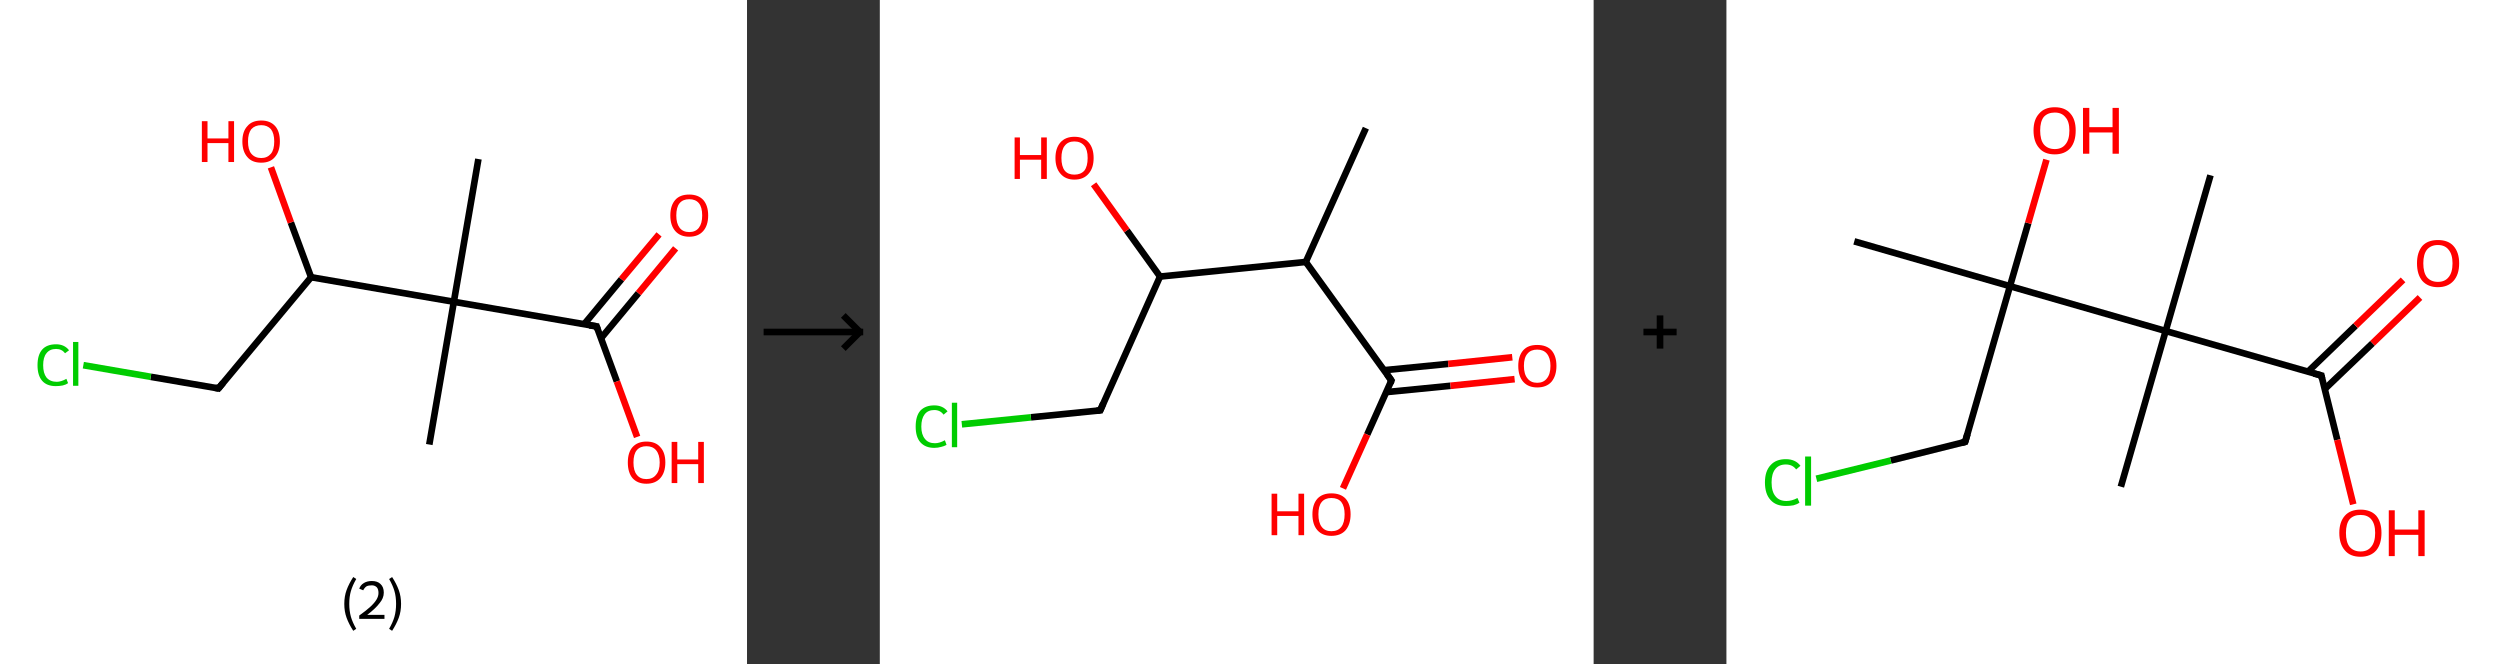 <?xml version='1.0' encoding='ASCII' standalone='yes'?>
<svg xmlns="http://www.w3.org/2000/svg" xmlns:xlink="http://www.w3.org/1999/xlink" version="1.1" width="753.0px" viewBox="0 0 753.0 200.0" height="200.0px">
  <rect x="0" y="0" width="753.0" height="200.0" fill="#333333" stroke="none"/>
  <g>
    <g transform="translate(0, 0) scale(1 1) "><!-- END OF HEADER -->
<rect style="opacity:1.0;fill:#FFFFFF;stroke:none" width="225.0" height="200.0" x="0.0" y="0.0"> </rect>
<path class="bond-0 atom-0 atom-1" d="M 144.1,47.9 L 136.7,90.9" style="fill:none;fill-rule:evenodd;stroke:#000000;stroke-width:2.0px;stroke-linecap:butt;stroke-linejoin:miter;stroke-opacity:1"/>
<path class="bond-1 atom-1 atom-2" d="M 136.7,90.9 L 129.3,133.9" style="fill:none;fill-rule:evenodd;stroke:#000000;stroke-width:2.0px;stroke-linecap:butt;stroke-linejoin:miter;stroke-opacity:1"/>
<path class="bond-2 atom-1 atom-3" d="M 136.7,90.9 L 179.7,98.3" style="fill:none;fill-rule:evenodd;stroke:#000000;stroke-width:2.0px;stroke-linecap:butt;stroke-linejoin:miter;stroke-opacity:1"/>
<path class="bond-3 atom-3 atom-4" d="M 181.0,101.9 L 192.3,88.3" style="fill:none;fill-rule:evenodd;stroke:#000000;stroke-width:2.0px;stroke-linecap:butt;stroke-linejoin:miter;stroke-opacity:1"/>
<path class="bond-3 atom-3 atom-4" d="M 192.3,88.3 L 203.5,74.8" style="fill:none;fill-rule:evenodd;stroke:#FF0000;stroke-width:2.0px;stroke-linecap:butt;stroke-linejoin:miter;stroke-opacity:1"/>
<path class="bond-3 atom-3 atom-4" d="M 175.9,97.7 L 187.2,84.1" style="fill:none;fill-rule:evenodd;stroke:#000000;stroke-width:2.0px;stroke-linecap:butt;stroke-linejoin:miter;stroke-opacity:1"/>
<path class="bond-3 atom-3 atom-4" d="M 187.2,84.1 L 198.5,70.6" style="fill:none;fill-rule:evenodd;stroke:#FF0000;stroke-width:2.0px;stroke-linecap:butt;stroke-linejoin:miter;stroke-opacity:1"/>
<path class="bond-4 atom-3 atom-5" d="M 179.7,98.3 L 185.8,114.9" style="fill:none;fill-rule:evenodd;stroke:#000000;stroke-width:2.0px;stroke-linecap:butt;stroke-linejoin:miter;stroke-opacity:1"/>
<path class="bond-4 atom-3 atom-5" d="M 185.8,114.9 L 191.9,131.6" style="fill:none;fill-rule:evenodd;stroke:#FF0000;stroke-width:2.0px;stroke-linecap:butt;stroke-linejoin:miter;stroke-opacity:1"/>
<path class="bond-5 atom-1 atom-6" d="M 136.7,90.9 L 93.7,83.5" style="fill:none;fill-rule:evenodd;stroke:#000000;stroke-width:2.0px;stroke-linecap:butt;stroke-linejoin:miter;stroke-opacity:1"/>
<path class="bond-6 atom-6 atom-7" d="M 93.7,83.5 L 87.6,67.0" style="fill:none;fill-rule:evenodd;stroke:#000000;stroke-width:2.0px;stroke-linecap:butt;stroke-linejoin:miter;stroke-opacity:1"/>
<path class="bond-6 atom-6 atom-7" d="M 87.6,67.0 L 81.6,50.4" style="fill:none;fill-rule:evenodd;stroke:#FF0000;stroke-width:2.0px;stroke-linecap:butt;stroke-linejoin:miter;stroke-opacity:1"/>
<path class="bond-7 atom-6 atom-8" d="M 93.7,83.5 L 65.8,117.0" style="fill:none;fill-rule:evenodd;stroke:#000000;stroke-width:2.0px;stroke-linecap:butt;stroke-linejoin:miter;stroke-opacity:1"/>
<path class="bond-8 atom-8 atom-9" d="M 65.8,117.0 L 45.4,113.5" style="fill:none;fill-rule:evenodd;stroke:#000000;stroke-width:2.0px;stroke-linecap:butt;stroke-linejoin:miter;stroke-opacity:1"/>
<path class="bond-8 atom-8 atom-9" d="M 45.4,113.5 L 25.1,110.0" style="fill:none;fill-rule:evenodd;stroke:#00CC00;stroke-width:2.0px;stroke-linecap:butt;stroke-linejoin:miter;stroke-opacity:1"/>
<path d="M 177.5,98.0 L 179.7,98.3 L 180.0,99.2" style="fill:none;stroke:#000000;stroke-width:2.0px;stroke-linecap:butt;stroke-linejoin:miter;stroke-opacity:1;"/>
<path d="M 67.2,115.3 L 65.8,117.0 L 64.8,116.8" style="fill:none;stroke:#000000;stroke-width:2.0px;stroke-linecap:butt;stroke-linejoin:miter;stroke-opacity:1;"/>
<path class="atom-4" d="M 201.9 64.9 Q 201.9 61.9, 203.4 60.2 Q 204.8 58.6, 207.6 58.6 Q 210.3 58.6, 211.8 60.2 Q 213.3 61.9, 213.3 64.9 Q 213.3 67.9, 211.8 69.6 Q 210.3 71.3, 207.6 71.3 Q 204.9 71.3, 203.4 69.6 Q 201.9 67.9, 201.9 64.9 M 207.6 69.9 Q 209.5 69.9, 210.5 68.6 Q 211.5 67.3, 211.5 64.9 Q 211.5 62.4, 210.5 61.2 Q 209.5 60.0, 207.6 60.0 Q 205.7 60.0, 204.7 61.2 Q 203.7 62.4, 203.7 64.9 Q 203.7 67.3, 204.7 68.6 Q 205.7 69.9, 207.6 69.9 " fill="#FF0000"/>
<path class="atom-5" d="M 189.1 139.3 Q 189.1 136.3, 190.5 134.7 Q 192.0 133.0, 194.7 133.0 Q 197.5 133.0, 198.9 134.7 Q 200.4 136.3, 200.4 139.3 Q 200.4 142.3, 198.9 144.0 Q 197.4 145.7, 194.7 145.7 Q 192.0 145.7, 190.5 144.0 Q 189.1 142.3, 189.1 139.3 M 194.7 144.3 Q 196.6 144.3, 197.6 143.0 Q 198.7 141.8, 198.7 139.3 Q 198.7 136.9, 197.6 135.6 Q 196.6 134.4, 194.7 134.4 Q 192.8 134.4, 191.8 135.6 Q 190.8 136.8, 190.8 139.3 Q 190.8 141.8, 191.8 143.0 Q 192.8 144.3, 194.7 144.3 " fill="#FF0000"/>
<path class="atom-5" d="M 202.3 133.1 L 204.0 133.1 L 204.0 138.4 L 210.3 138.4 L 210.3 133.1 L 212.0 133.1 L 212.0 145.5 L 210.3 145.5 L 210.3 139.8 L 204.0 139.8 L 204.0 145.5 L 202.3 145.5 L 202.3 133.1 " fill="#FF0000"/>
<path class="atom-7" d="M 60.8 36.5 L 62.5 36.5 L 62.5 41.7 L 68.8 41.7 L 68.8 36.5 L 70.5 36.5 L 70.5 48.8 L 68.8 48.8 L 68.8 43.1 L 62.5 43.1 L 62.5 48.8 L 60.8 48.8 L 60.8 36.5 " fill="#FF0000"/>
<path class="atom-7" d="M 73.0 42.6 Q 73.0 39.6, 74.5 38.0 Q 75.9 36.3, 78.7 36.3 Q 81.4 36.3, 82.9 38.0 Q 84.3 39.6, 84.3 42.6 Q 84.3 45.6, 82.8 47.3 Q 81.4 49.0, 78.7 49.0 Q 75.9 49.0, 74.5 47.3 Q 73.0 45.6, 73.0 42.6 M 78.7 47.6 Q 80.5 47.6, 81.6 46.3 Q 82.6 45.1, 82.6 42.6 Q 82.6 40.2, 81.6 38.9 Q 80.5 37.7, 78.7 37.7 Q 76.8 37.7, 75.7 38.9 Q 74.7 40.2, 74.7 42.6 Q 74.7 45.1, 75.7 46.3 Q 76.8 47.6, 78.7 47.6 " fill="#FF0000"/>
<path class="atom-9" d="M 11.3 110.0 Q 11.3 106.9, 12.7 105.3 Q 14.1 103.7, 16.9 103.7 Q 19.4 103.7, 20.8 105.5 L 19.6 106.4 Q 18.6 105.1, 16.9 105.1 Q 15.0 105.1, 14.0 106.4 Q 13.0 107.6, 13.0 110.0 Q 13.0 112.4, 14.0 113.7 Q 15.1 115.0, 17.1 115.0 Q 18.4 115.0, 20.0 114.1 L 20.5 115.4 Q 19.8 115.9, 18.9 116.1 Q 17.9 116.3, 16.8 116.3 Q 14.1 116.3, 12.7 114.7 Q 11.3 113.1, 11.3 110.0 " fill="#00CC00"/>
<path class="atom-9" d="M 22.0 103.0 L 23.6 103.0 L 23.6 116.2 L 22.0 116.2 L 22.0 103.0 " fill="#00CC00"/>
<path class="legend" d="M 103.7 181.9 Q 103.7 179.6, 104.4 177.7 Q 105.1 175.8, 106.4 173.8 L 107.3 174.4 Q 106.2 176.3, 105.7 178.0 Q 105.2 179.7, 105.2 181.9 Q 105.2 184.0, 105.7 185.8 Q 106.2 187.5, 107.3 189.4 L 106.4 190.0 Q 105.1 188.0, 104.4 186.1 Q 103.7 184.2, 103.7 181.9 " fill="#000000"/>
<path class="legend" d="M 108.2 177.3 Q 108.6 176.2, 109.6 175.6 Q 110.6 175.0, 112.0 175.0 Q 113.7 175.0, 114.6 175.9 Q 115.6 176.8, 115.6 178.5 Q 115.6 180.2, 114.3 181.7 Q 113.1 183.3, 110.6 185.2 L 115.8 185.2 L 115.8 186.4 L 108.2 186.4 L 108.2 185.4 Q 110.3 183.9, 111.5 182.8 Q 112.8 181.6, 113.4 180.6 Q 114.0 179.6, 114.0 178.6 Q 114.0 177.5, 113.5 176.9 Q 112.9 176.3, 112.0 176.3 Q 111.0 176.3, 110.4 176.6 Q 109.8 177.0, 109.4 177.8 L 108.2 177.3 " fill="#000000"/>
<path class="legend" d="M 120.8 181.9 Q 120.8 184.2, 120.1 186.1 Q 119.4 188.0, 118.1 190.0 L 117.2 189.4 Q 118.3 187.5, 118.8 185.8 Q 119.3 184.0, 119.3 181.9 Q 119.3 179.7, 118.8 178.0 Q 118.3 176.3, 117.2 174.4 L 118.1 173.8 Q 119.4 175.8, 120.1 177.7 Q 120.8 179.6, 120.8 181.9 " fill="#000000"/>
</g>
    <g transform="translate(225.0, 0) scale(1 1) "><line x1="5" y1="100" x2="35" y2="100" style="stroke:rgb(0,0,0);stroke-width:2"/>
  <line x1="34" y1="100" x2="29" y2="95" style="stroke:rgb(0,0,0);stroke-width:2"/>
  <line x1="34" y1="100" x2="29" y2="105" style="stroke:rgb(0,0,0);stroke-width:2"/>
</g>
    <g transform="translate(265.0, 0) scale(1 1) "><!-- END OF HEADER -->
<rect style="opacity:1.0;fill:#FFFFFF;stroke:none" width="215.0" height="200.0" x="0.0" y="0.0"> </rect>
<path class="bond-0 atom-0 atom-1" d="M 146.4,38.6 L 128.3,78.9" style="fill:none;fill-rule:evenodd;stroke:#000000;stroke-width:2.0px;stroke-linecap:butt;stroke-linejoin:miter;stroke-opacity:1"/>
<path class="bond-1 atom-1 atom-2" d="M 128.3,78.9 L 154.1,114.6" style="fill:none;fill-rule:evenodd;stroke:#000000;stroke-width:2.0px;stroke-linecap:butt;stroke-linejoin:miter;stroke-opacity:1"/>
<path class="bond-2 atom-2 atom-3" d="M 152.6,118.1 L 171.9,116.2" style="fill:none;fill-rule:evenodd;stroke:#000000;stroke-width:2.0px;stroke-linecap:butt;stroke-linejoin:miter;stroke-opacity:1"/>
<path class="bond-2 atom-2 atom-3" d="M 171.9,116.2 L 191.2,114.2" style="fill:none;fill-rule:evenodd;stroke:#FF0000;stroke-width:2.0px;stroke-linecap:butt;stroke-linejoin:miter;stroke-opacity:1"/>
<path class="bond-2 atom-2 atom-3" d="M 151.9,111.5 L 171.2,109.6" style="fill:none;fill-rule:evenodd;stroke:#000000;stroke-width:2.0px;stroke-linecap:butt;stroke-linejoin:miter;stroke-opacity:1"/>
<path class="bond-2 atom-2 atom-3" d="M 171.2,109.6 L 190.5,107.6" style="fill:none;fill-rule:evenodd;stroke:#FF0000;stroke-width:2.0px;stroke-linecap:butt;stroke-linejoin:miter;stroke-opacity:1"/>
<path class="bond-3 atom-2 atom-4" d="M 154.1,114.6 L 146.8,130.9" style="fill:none;fill-rule:evenodd;stroke:#000000;stroke-width:2.0px;stroke-linecap:butt;stroke-linejoin:miter;stroke-opacity:1"/>
<path class="bond-3 atom-2 atom-4" d="M 146.8,130.9 L 139.5,147.1" style="fill:none;fill-rule:evenodd;stroke:#FF0000;stroke-width:2.0px;stroke-linecap:butt;stroke-linejoin:miter;stroke-opacity:1"/>
<path class="bond-4 atom-1 atom-5" d="M 128.3,78.9 L 84.4,83.3" style="fill:none;fill-rule:evenodd;stroke:#000000;stroke-width:2.0px;stroke-linecap:butt;stroke-linejoin:miter;stroke-opacity:1"/>
<path class="bond-5 atom-5 atom-6" d="M 84.4,83.3 L 74.4,69.4" style="fill:none;fill-rule:evenodd;stroke:#000000;stroke-width:2.0px;stroke-linecap:butt;stroke-linejoin:miter;stroke-opacity:1"/>
<path class="bond-5 atom-5 atom-6" d="M 74.4,69.4 L 64.4,55.5" style="fill:none;fill-rule:evenodd;stroke:#FF0000;stroke-width:2.0px;stroke-linecap:butt;stroke-linejoin:miter;stroke-opacity:1"/>
<path class="bond-6 atom-5 atom-7" d="M 84.4,83.3 L 66.4,123.6" style="fill:none;fill-rule:evenodd;stroke:#000000;stroke-width:2.0px;stroke-linecap:butt;stroke-linejoin:miter;stroke-opacity:1"/>
<path class="bond-7 atom-7 atom-8" d="M 66.4,123.6 L 45.5,125.7" style="fill:none;fill-rule:evenodd;stroke:#000000;stroke-width:2.0px;stroke-linecap:butt;stroke-linejoin:miter;stroke-opacity:1"/>
<path class="bond-7 atom-7 atom-8" d="M 45.5,125.7 L 24.7,127.8" style="fill:none;fill-rule:evenodd;stroke:#00CC00;stroke-width:2.0px;stroke-linecap:butt;stroke-linejoin:miter;stroke-opacity:1"/>
<path d="M 152.8,112.8 L 154.1,114.6 L 153.8,115.4" style="fill:none;stroke:#000000;stroke-width:2.0px;stroke-linecap:butt;stroke-linejoin:miter;stroke-opacity:1;"/>
<path d="M 67.3,121.5 L 66.4,123.6 L 65.3,123.7" style="fill:none;stroke:#000000;stroke-width:2.0px;stroke-linecap:butt;stroke-linejoin:miter;stroke-opacity:1;"/>
<path class="atom-3" d="M 192.3 110.2 Q 192.3 107.2, 193.8 105.5 Q 195.2 103.9, 198.0 103.9 Q 200.8 103.9, 202.3 105.5 Q 203.8 107.2, 203.8 110.2 Q 203.8 113.2, 202.3 115.0 Q 200.8 116.7, 198.0 116.7 Q 195.3 116.7, 193.8 115.0 Q 192.3 113.3, 192.3 110.2 M 198.0 115.3 Q 199.9 115.3, 200.9 114.0 Q 202.0 112.7, 202.0 110.2 Q 202.0 107.8, 200.9 106.5 Q 199.9 105.3, 198.0 105.3 Q 196.1 105.3, 195.1 106.5 Q 194.0 107.7, 194.0 110.2 Q 194.0 112.7, 195.1 114.0 Q 196.1 115.3, 198.0 115.3 " fill="#FF0000"/>
<path class="atom-4" d="M 118.0 148.7 L 119.7 148.7 L 119.7 154.0 L 126.1 154.0 L 126.1 148.7 L 127.8 148.7 L 127.8 161.2 L 126.1 161.2 L 126.1 155.4 L 119.7 155.4 L 119.7 161.2 L 118.0 161.2 L 118.0 148.7 " fill="#FF0000"/>
<path class="atom-4" d="M 130.3 154.9 Q 130.3 151.9, 131.8 150.2 Q 133.3 148.6, 136.0 148.6 Q 138.8 148.6, 140.3 150.2 Q 141.8 151.9, 141.8 154.9 Q 141.8 157.9, 140.3 159.7 Q 138.8 161.4, 136.0 161.4 Q 133.3 161.4, 131.8 159.7 Q 130.3 158.0, 130.3 154.9 M 136.0 160.0 Q 138.0 160.0, 139.0 158.7 Q 140.0 157.4, 140.0 154.9 Q 140.0 152.5, 139.0 151.2 Q 138.0 150.0, 136.0 150.0 Q 134.1 150.0, 133.1 151.2 Q 132.1 152.4, 132.1 154.9 Q 132.1 157.4, 133.1 158.7 Q 134.1 160.0, 136.0 160.0 " fill="#FF0000"/>
<path class="atom-6" d="M 40.6 41.4 L 42.2 41.4 L 42.2 46.7 L 48.6 46.7 L 48.6 41.4 L 50.3 41.4 L 50.3 53.9 L 48.6 53.9 L 48.6 48.1 L 42.2 48.1 L 42.2 53.9 L 40.6 53.9 L 40.6 41.4 " fill="#FF0000"/>
<path class="atom-6" d="M 52.9 47.6 Q 52.9 44.6, 54.4 42.9 Q 55.9 41.2, 58.6 41.2 Q 61.4 41.2, 62.9 42.9 Q 64.4 44.6, 64.4 47.6 Q 64.4 50.6, 62.9 52.3 Q 61.4 54.1, 58.6 54.1 Q 55.9 54.1, 54.4 52.3 Q 52.9 50.6, 52.9 47.6 M 58.6 52.6 Q 60.5 52.6, 61.6 51.4 Q 62.6 50.1, 62.6 47.6 Q 62.6 45.1, 61.6 43.9 Q 60.5 42.6, 58.6 42.6 Q 56.7 42.6, 55.7 43.9 Q 54.7 45.1, 54.7 47.6 Q 54.7 50.1, 55.7 51.4 Q 56.7 52.6, 58.6 52.6 " fill="#FF0000"/>
<path class="atom-8" d="M 10.8 128.5 Q 10.8 125.3, 12.2 123.7 Q 13.7 122.1, 16.4 122.1 Q 19.0 122.1, 20.4 123.9 L 19.2 124.9 Q 18.2 123.5, 16.4 123.5 Q 14.5 123.5, 13.5 124.8 Q 12.5 126.1, 12.5 128.5 Q 12.5 130.9, 13.6 132.2 Q 14.6 133.5, 16.6 133.5 Q 18.0 133.5, 19.6 132.6 L 20.1 134.0 Q 19.4 134.4, 18.5 134.6 Q 17.5 134.9, 16.4 134.9 Q 13.7 134.9, 12.2 133.2 Q 10.8 131.6, 10.8 128.5 " fill="#00CC00"/>
<path class="atom-8" d="M 21.7 121.3 L 23.3 121.3 L 23.3 134.7 L 21.7 134.7 L 21.7 121.3 " fill="#00CC00"/>
</g>
    <g transform="translate(480.0, 0) scale(1 1) "><line x1="15" y1="100" x2="25" y2="100" style="stroke:rgb(0,0,0);stroke-width:2"/>
  <line x1="20" y1="95" x2="20" y2="105" style="stroke:rgb(0,0,0);stroke-width:2"/>
</g>
    <g transform="translate(520.0, 0) scale(1 1) "><!-- END OF HEADER -->
<rect style="opacity:1.0;fill:#FFFFFF;stroke:none" width="233.0" height="200.0" x="0.0" y="0.0"> </rect>
<path class="bond-0 atom-0 atom-1" d="M 38.5,72.7 L 85.4,86.2" style="fill:none;fill-rule:evenodd;stroke:#000000;stroke-width:2.0px;stroke-linecap:butt;stroke-linejoin:miter;stroke-opacity:1"/>
<path class="bond-1 atom-1 atom-2" d="M 85.4,86.2 L 90.9,67.2" style="fill:none;fill-rule:evenodd;stroke:#000000;stroke-width:2.0px;stroke-linecap:butt;stroke-linejoin:miter;stroke-opacity:1"/>
<path class="bond-1 atom-1 atom-2" d="M 90.9,67.2 L 96.4,48.1" style="fill:none;fill-rule:evenodd;stroke:#FF0000;stroke-width:2.0px;stroke-linecap:butt;stroke-linejoin:miter;stroke-opacity:1"/>
<path class="bond-2 atom-1 atom-3" d="M 85.4,86.2 L 71.9,133.1" style="fill:none;fill-rule:evenodd;stroke:#000000;stroke-width:2.0px;stroke-linecap:butt;stroke-linejoin:miter;stroke-opacity:1"/>
<path class="bond-3 atom-3 atom-4" d="M 71.9,133.1 L 49.5,138.7" style="fill:none;fill-rule:evenodd;stroke:#000000;stroke-width:2.0px;stroke-linecap:butt;stroke-linejoin:miter;stroke-opacity:1"/>
<path class="bond-3 atom-3 atom-4" d="M 49.5,138.7 L 27.1,144.2" style="fill:none;fill-rule:evenodd;stroke:#00CC00;stroke-width:2.0px;stroke-linecap:butt;stroke-linejoin:miter;stroke-opacity:1"/>
<path class="bond-4 atom-1 atom-5" d="M 85.4,86.2 L 132.3,99.7" style="fill:none;fill-rule:evenodd;stroke:#000000;stroke-width:2.0px;stroke-linecap:butt;stroke-linejoin:miter;stroke-opacity:1"/>
<path class="bond-5 atom-5 atom-6" d="M 132.3,99.7 L 118.8,146.6" style="fill:none;fill-rule:evenodd;stroke:#000000;stroke-width:2.0px;stroke-linecap:butt;stroke-linejoin:miter;stroke-opacity:1"/>
<path class="bond-6 atom-5 atom-7" d="M 132.3,99.7 L 145.8,52.8" style="fill:none;fill-rule:evenodd;stroke:#000000;stroke-width:2.0px;stroke-linecap:butt;stroke-linejoin:miter;stroke-opacity:1"/>
<path class="bond-7 atom-5 atom-8" d="M 132.3,99.7 L 179.2,113.1" style="fill:none;fill-rule:evenodd;stroke:#000000;stroke-width:2.0px;stroke-linecap:butt;stroke-linejoin:miter;stroke-opacity:1"/>
<path class="bond-8 atom-8 atom-9" d="M 180.2,117.2 L 194.6,103.4" style="fill:none;fill-rule:evenodd;stroke:#000000;stroke-width:2.0px;stroke-linecap:butt;stroke-linejoin:miter;stroke-opacity:1"/>
<path class="bond-8 atom-8 atom-9" d="M 194.6,103.4 L 208.9,89.6" style="fill:none;fill-rule:evenodd;stroke:#FF0000;stroke-width:2.0px;stroke-linecap:butt;stroke-linejoin:miter;stroke-opacity:1"/>
<path class="bond-8 atom-8 atom-9" d="M 175.1,112.0 L 189.5,98.1" style="fill:none;fill-rule:evenodd;stroke:#000000;stroke-width:2.0px;stroke-linecap:butt;stroke-linejoin:miter;stroke-opacity:1"/>
<path class="bond-8 atom-8 atom-9" d="M 189.5,98.1 L 203.8,84.3" style="fill:none;fill-rule:evenodd;stroke:#FF0000;stroke-width:2.0px;stroke-linecap:butt;stroke-linejoin:miter;stroke-opacity:1"/>
<path class="bond-9 atom-8 atom-10" d="M 179.2,113.1 L 184.0,132.5" style="fill:none;fill-rule:evenodd;stroke:#000000;stroke-width:2.0px;stroke-linecap:butt;stroke-linejoin:miter;stroke-opacity:1"/>
<path class="bond-9 atom-8 atom-10" d="M 184.0,132.5 L 188.8,151.9" style="fill:none;fill-rule:evenodd;stroke:#FF0000;stroke-width:2.0px;stroke-linecap:butt;stroke-linejoin:miter;stroke-opacity:1"/>
<path d="M 72.6,130.7 L 71.9,133.1 L 70.8,133.4" style="fill:none;stroke:#000000;stroke-width:2.0px;stroke-linecap:butt;stroke-linejoin:miter;stroke-opacity:1;"/>
<path d="M 176.9,112.5 L 179.2,113.1 L 179.4,114.1" style="fill:none;stroke:#000000;stroke-width:2.0px;stroke-linecap:butt;stroke-linejoin:miter;stroke-opacity:1;"/>
<path class="atom-2" d="M 92.5 39.3 Q 92.5 36.0, 94.2 34.2 Q 95.8 32.3, 98.9 32.3 Q 102.0 32.3, 103.6 34.2 Q 105.2 36.0, 105.2 39.3 Q 105.2 42.7, 103.6 44.6 Q 101.9 46.5, 98.9 46.5 Q 95.8 46.5, 94.2 44.6 Q 92.5 42.7, 92.5 39.3 M 98.9 44.9 Q 101.0 44.9, 102.1 43.5 Q 103.3 42.1, 103.3 39.3 Q 103.3 36.6, 102.1 35.3 Q 101.0 33.9, 98.9 33.9 Q 96.8 33.9, 95.6 35.2 Q 94.5 36.6, 94.5 39.3 Q 94.5 42.1, 95.6 43.5 Q 96.8 44.9, 98.9 44.9 " fill="#FF0000"/>
<path class="atom-2" d="M 107.4 32.5 L 109.3 32.5 L 109.3 38.3 L 116.3 38.3 L 116.3 32.5 L 118.2 32.5 L 118.2 46.3 L 116.3 46.3 L 116.3 39.9 L 109.3 39.9 L 109.3 46.3 L 107.4 46.3 L 107.4 32.5 " fill="#FF0000"/>
<path class="atom-4" d="M 11.6 145.3 Q 11.6 141.9, 13.3 140.1 Q 14.9 138.3, 17.9 138.3 Q 20.8 138.3, 22.3 140.3 L 21.0 141.4 Q 19.9 139.9, 17.9 139.9 Q 15.8 139.9, 14.7 141.3 Q 13.6 142.7, 13.6 145.3 Q 13.6 148.1, 14.8 149.5 Q 15.9 150.9, 18.1 150.9 Q 19.7 150.9, 21.4 150.0 L 22.0 151.4 Q 21.3 151.9, 20.2 152.2 Q 19.1 152.4, 17.9 152.4 Q 14.9 152.4, 13.3 150.6 Q 11.6 148.8, 11.6 145.3 " fill="#00CC00"/>
<path class="atom-4" d="M 23.7 137.5 L 25.5 137.5 L 25.5 152.3 L 23.7 152.3 L 23.7 137.5 " fill="#00CC00"/>
<path class="atom-9" d="M 208.0 79.3 Q 208.0 76.0, 209.6 74.1 Q 211.2 72.3, 214.3 72.3 Q 217.4 72.3, 219.0 74.1 Q 220.7 76.0, 220.7 79.3 Q 220.7 82.7, 219.0 84.6 Q 217.3 86.5, 214.3 86.5 Q 211.3 86.5, 209.6 84.6 Q 208.0 82.7, 208.0 79.3 M 214.3 84.9 Q 216.4 84.9, 217.5 83.5 Q 218.7 82.1, 218.7 79.3 Q 218.7 76.6, 217.5 75.2 Q 216.4 73.8, 214.3 73.8 Q 212.2 73.8, 211.0 75.2 Q 209.9 76.6, 209.9 79.3 Q 209.9 82.1, 211.0 83.5 Q 212.2 84.9, 214.3 84.9 " fill="#FF0000"/>
<path class="atom-10" d="M 184.6 160.5 Q 184.6 157.2, 186.3 155.3 Q 187.9 153.5, 191.0 153.5 Q 194.0 153.5, 195.7 155.3 Q 197.3 157.2, 197.3 160.5 Q 197.3 163.9, 195.7 165.8 Q 194.0 167.7, 191.0 167.7 Q 187.9 167.7, 186.3 165.8 Q 184.6 163.9, 184.6 160.5 M 191.0 166.1 Q 193.1 166.1, 194.2 164.7 Q 195.4 163.3, 195.4 160.5 Q 195.4 157.8, 194.2 156.4 Q 193.1 155.1, 191.0 155.1 Q 188.9 155.1, 187.7 156.4 Q 186.6 157.8, 186.6 160.5 Q 186.6 163.3, 187.7 164.7 Q 188.9 166.1, 191.0 166.1 " fill="#FF0000"/>
<path class="atom-10" d="M 199.5 153.7 L 201.3 153.7 L 201.3 159.5 L 208.4 159.5 L 208.4 153.7 L 210.3 153.7 L 210.3 167.5 L 208.4 167.5 L 208.4 161.1 L 201.3 161.1 L 201.3 167.5 L 199.5 167.5 L 199.5 153.7 " fill="#FF0000"/>
</g>
  </g>
</svg>
